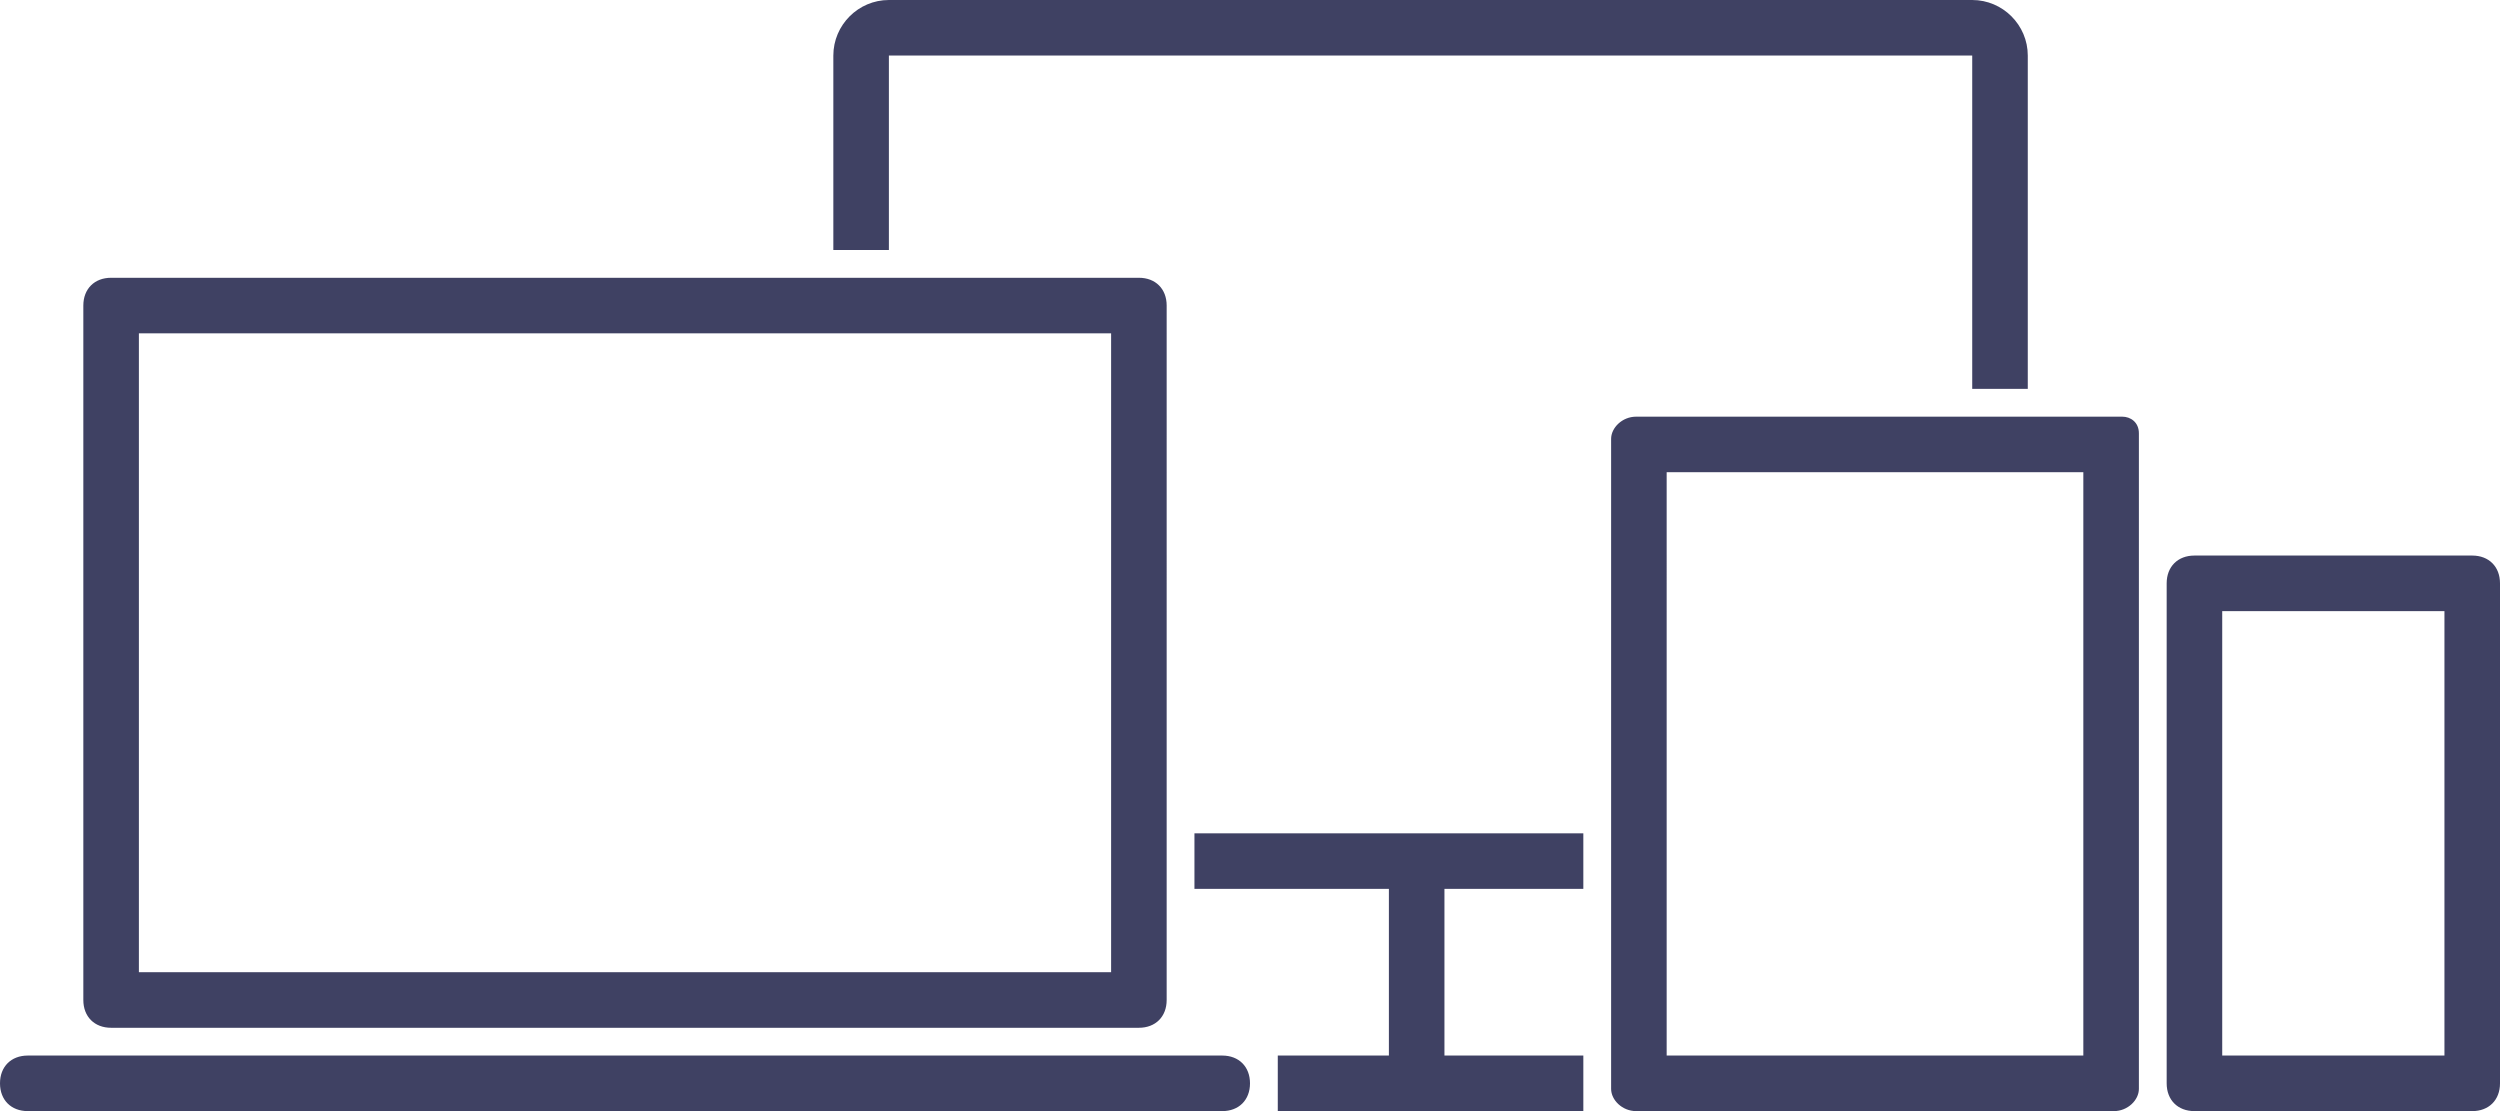 <svg xmlns="http://www.w3.org/2000/svg" width="180" height="80" viewBox="0 0 180 80">
    <g fill="#3F4163" fill-rule="nonzero">
        <path d="M88 80H2c-1.2 0-2-.8-2-2s.8-2 2-2h86c1.2 0 2 .8 2 2s-.8 2-2 2zM80 24v46H10V24h70zm2-4H8c-1.2 0-2 .8-2 2v50c0 1.2.8 2 2 2h74c1.2 0 2-.8 2-2V22c0-1.2-.8-2-2-2zM150 34v42h-30V34h30zm2.8-4h-35c-1 0-1.8.8-1.8 1.6v46.8c0 .8.8 1.6 1.8 1.6h34.4c1 0 1.8-.8 1.8-1.6V31.2c0-.8-.6-1.2-1.2-1.2zM176 44v32h-16V44h16zm2-4h-20c-1.2 0-2 .8-2 2v36c0 1.2.8 2 2 2h20c1.2 0 2-.8 2-2V42c0-1.2-.8-2-2-2z"/>
        <path d="M146 4c0-2.2-1.8-4-4-4H64c-2.2 0-4 1.8-4 4v14h4V4h78v24h4V4zM114 64v-4H86v4h14v12h-8v4h22v-4h-10V64h10z"/>
    </g>
</svg>
